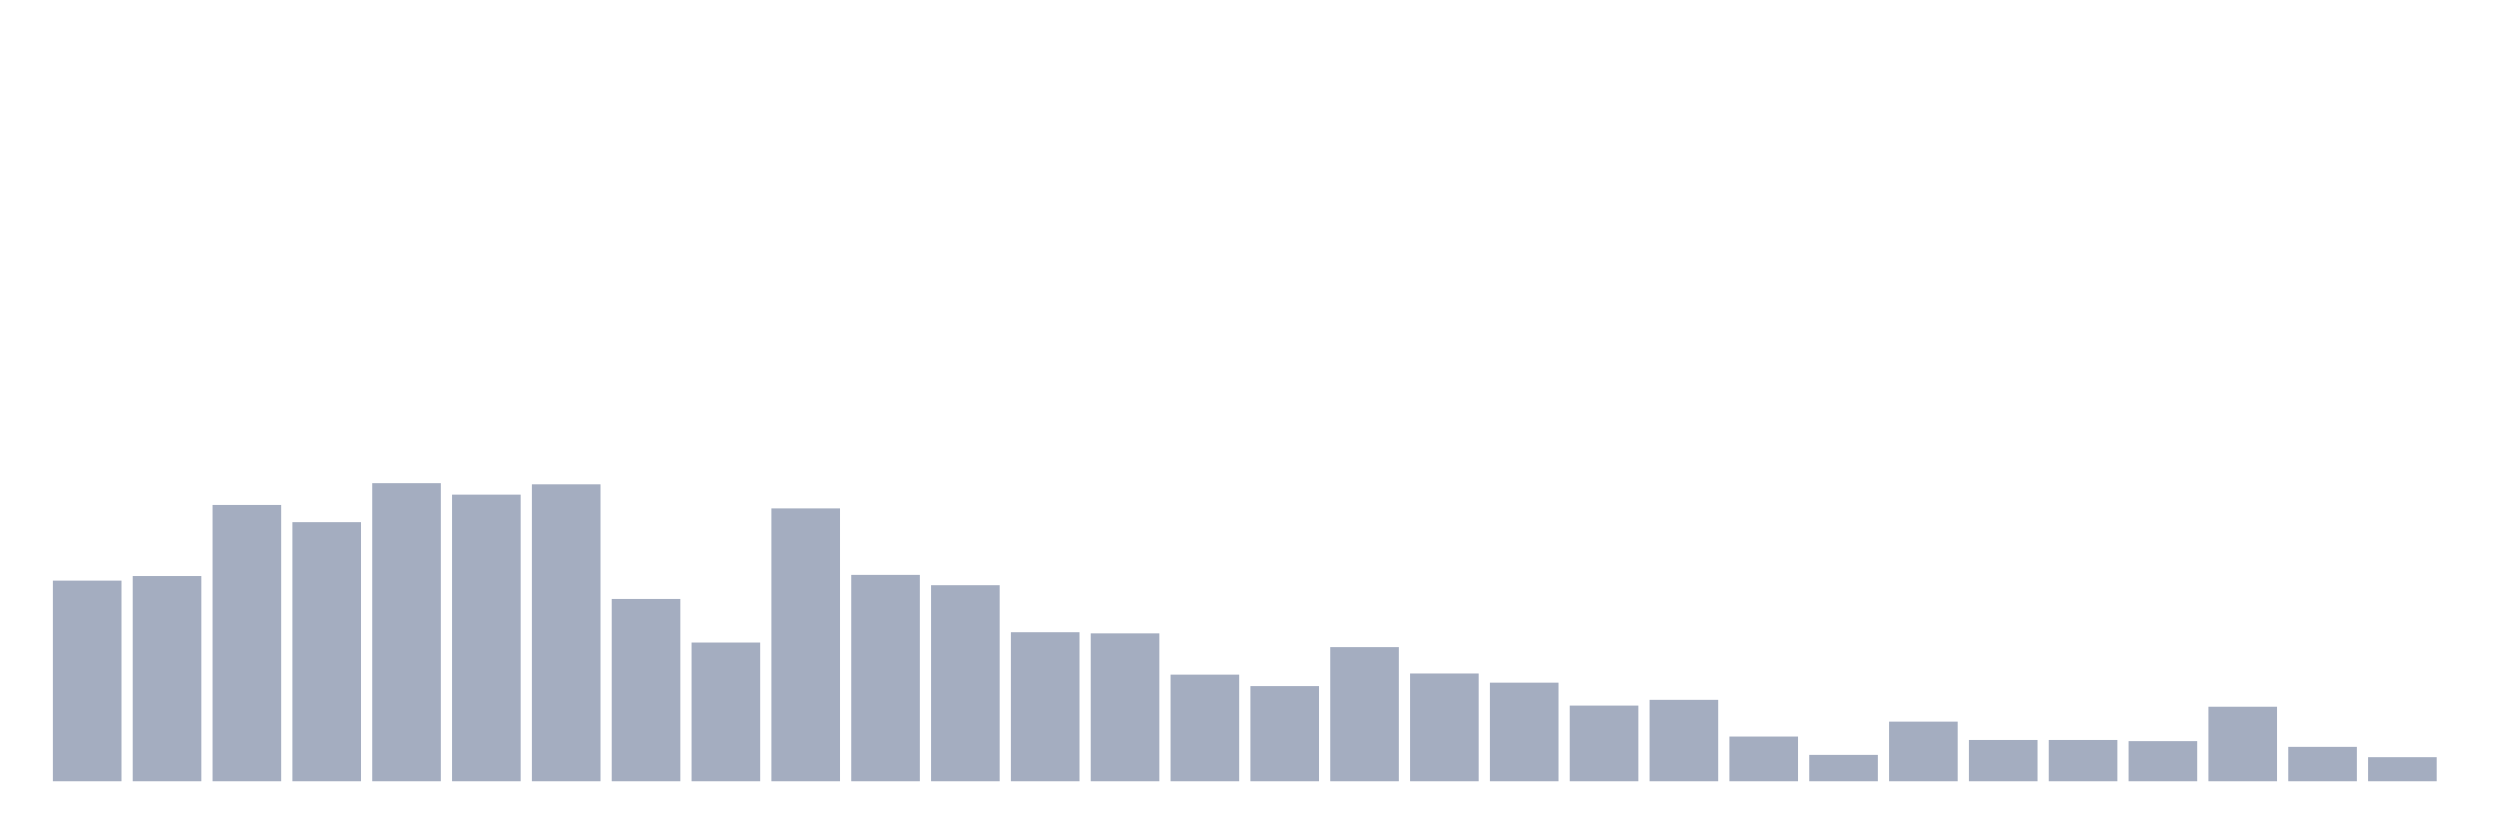 <svg xmlns="http://www.w3.org/2000/svg" viewBox="0 0 480 160"><g transform="translate(10,10)"><rect class="bar" x="0.153" width="13.175" y="101.478" height="38.522" fill="rgb(164,173,192)"></rect><rect class="bar" x="15.482" width="13.175" y="100.597" height="39.403" fill="rgb(164,173,192)"></rect><rect class="bar" x="30.81" width="13.175" y="86.95" height="53.05" fill="rgb(164,173,192)"></rect><rect class="bar" x="46.138" width="13.175" y="90.252" height="49.748" fill="rgb(164,173,192)"></rect><rect class="bar" x="61.466" width="13.175" y="82.767" height="57.233" fill="rgb(164,173,192)"></rect><rect class="bar" x="76.794" width="13.175" y="84.969" height="55.031" fill="rgb(164,173,192)"></rect><rect class="bar" x="92.123" width="13.175" y="82.987" height="57.013" fill="rgb(164,173,192)"></rect><rect class="bar" x="107.451" width="13.175" y="105" height="35" fill="rgb(164,173,192)"></rect><rect class="bar" x="122.779" width="13.175" y="113.365" height="26.635" fill="rgb(164,173,192)"></rect><rect class="bar" x="138.107" width="13.175" y="87.61" height="52.39" fill="rgb(164,173,192)"></rect><rect class="bar" x="153.436" width="13.175" y="100.377" height="39.623" fill="rgb(164,173,192)"></rect><rect class="bar" x="168.764" width="13.175" y="102.358" height="37.642" fill="rgb(164,173,192)"></rect><rect class="bar" x="184.092" width="13.175" y="111.384" height="28.616" fill="rgb(164,173,192)"></rect><rect class="bar" x="199.42" width="13.175" y="111.604" height="28.396" fill="rgb(164,173,192)"></rect><rect class="bar" x="214.748" width="13.175" y="119.528" height="20.472" fill="rgb(164,173,192)"></rect><rect class="bar" x="230.077" width="13.175" y="121.73" height="18.27" fill="rgb(164,173,192)"></rect><rect class="bar" x="245.405" width="13.175" y="114.245" height="25.755" fill="rgb(164,173,192)"></rect><rect class="bar" x="260.733" width="13.175" y="119.308" height="20.692" fill="rgb(164,173,192)"></rect><rect class="bar" x="276.061" width="13.175" y="121.069" height="18.931" fill="rgb(164,173,192)"></rect><rect class="bar" x="291.39" width="13.175" y="125.472" height="14.528" fill="rgb(164,173,192)"></rect><rect class="bar" x="306.718" width="13.175" y="124.371" height="15.629" fill="rgb(164,173,192)"></rect><rect class="bar" x="322.046" width="13.175" y="131.415" height="8.585" fill="rgb(164,173,192)"></rect><rect class="bar" x="337.374" width="13.175" y="134.937" height="5.063" fill="rgb(164,173,192)"></rect><rect class="bar" x="352.702" width="13.175" y="128.553" height="11.447" fill="rgb(164,173,192)"></rect><rect class="bar" x="368.031" width="13.175" y="132.075" height="7.925" fill="rgb(164,173,192)"></rect><rect class="bar" x="383.359" width="13.175" y="132.075" height="7.925" fill="rgb(164,173,192)"></rect><rect class="bar" x="398.687" width="13.175" y="132.296" height="7.704" fill="rgb(164,173,192)"></rect><rect class="bar" x="414.015" width="13.175" y="125.692" height="14.308" fill="rgb(164,173,192)"></rect><rect class="bar" x="429.344" width="13.175" y="133.396" height="6.604" fill="rgb(164,173,192)"></rect><rect class="bar" x="444.672" width="13.175" y="135.377" height="4.623" fill="rgb(164,173,192)"></rect></g></svg>